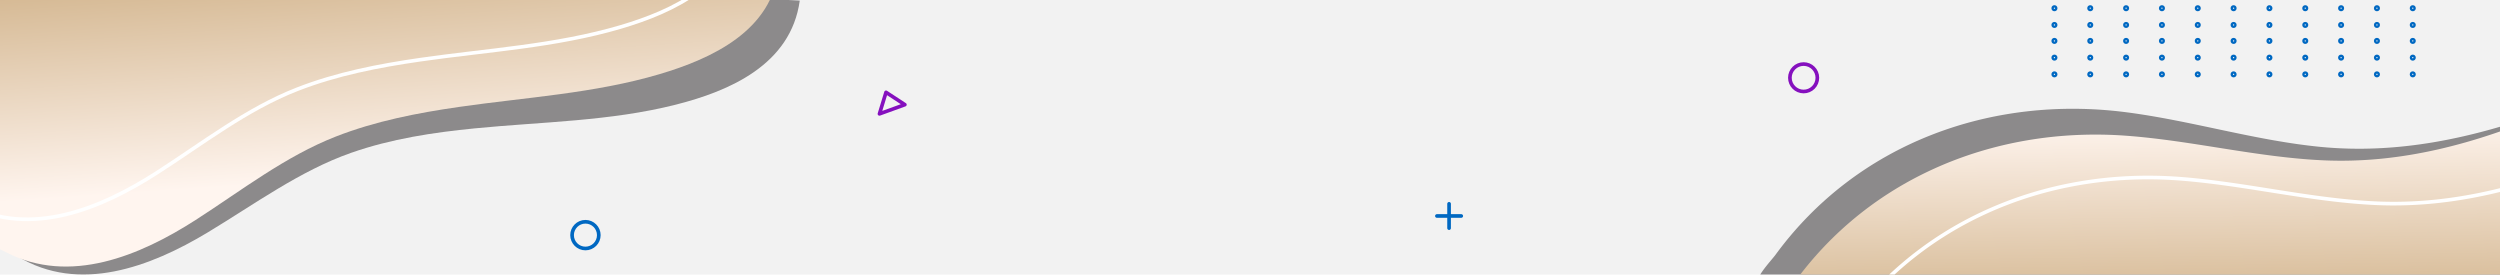 <svg xmlns="http://www.w3.org/2000/svg" xmlns:xlink="http://www.w3.org/1999/xlink" width="1366" height="150" viewBox="0 0 1366 150"><defs><style>.a{fill:#a91700;}.b{clip-path:url(#a);}.c{clip-path:url(#b);}.d{fill:#f2f2f2;}.e{fill:#272324;opacity:0.5;}.f{fill:url(#c);}.g,.i,.j,.k,.l,.m{fill:none;}.g{stroke:#fff;}.g,.i,.j,.k{stroke-miterlimit:10;}.g,.j,.k,.l,.m{stroke-width:2px;}.h{fill:url(#d);}.i,.j,.l{stroke:#0068c2;}.i{stroke-width:1.3px;}.k,.m{stroke:#8510be;}.l,.m{stroke-linecap:round;stroke-linejoin:round;}</style><clipPath id="a"><rect width="1366" height="150" transform="translate(8975 1406)"/></clipPath><clipPath id="b"><rect class="a" width="1369" height="150" transform="translate(8975 1406)"/></clipPath><linearGradient id="c" x1="0.417" y1="-0.035" x2="0.54" y2="0.651" gradientUnits="objectBoundingBox"><stop offset="0" stop-color="tan"/><stop offset="1" stop-color="#fff5ef"/></linearGradient><linearGradient id="d" x1="0.497" y1="0.84" x2="0.482" y2="0.339" xlink:href="#c"/></defs><g class="b" transform="translate(-8975 -1406)"><g class="c"><rect class="d" width="1369" height="150" transform="translate(8974 1406)"/></g><g transform="translate(8934.097 1362.947)"><path class="e" d="M-52.659,85.9c-.268,6.538,17.462,15.612,22.178,18.485,33.731,20.542,72.759,5.676,103.824-13.01C98.881,76.011,123.8,57.634,151.866,47.8c21.864-7.661,44.813-11.113,67.693-13.361,36.6-3.6,73.77-3.851,109.675-12.946C358.276,14.136,392.1-.2,396.945-35.36L-45.817-58.4S-52.652,85.768-52.659,85.9Z" transform="translate(80.948 78.737)"/><path class="f" d="M-54.182,83.054c.043,6.272,18.256,14.077,23.124,16.593,34.807,17.987,73.244,1.81,103.513-17.628,24.883-15.979,49-34.815,76.684-45.629C170.7,27.966,193.556,23.518,216.4,20.225c36.536-5.266,73.807-7.361,109.385-17.857,28.778-8.491,62.019-23.9,65.209-57.8H-54.182Z" transform="translate(75.305 81.254)"/><path class="g" d="M-79.424,52.2c.042,6.272,18.256,14.077,23.123,16.592C-21.494,86.781,16.943,70.6,47.212,51.166c24.883-15.979,49-34.816,76.684-45.629,21.565-8.424,44.418-12.871,67.258-16.164,36.536-5.266,73.806-7.361,109.386-17.858,28.778-8.49,62.017-23.9,65.209-57.8H-79.424Z" transform="translate(79.424 86.288)"/></g><g transform="translate(9913.74 1398.719)"><path class="e" d="M174.539,494.724c-.268-3.613,7.883-12.213,9.818-14.86,44.459-60.8,117.721-87.467,191.65-77.921,35.6,4.6,70.135,15.372,105.9,18.9,42.73,4.213,83.814-4.834,123.8-19.354,28.869-10.482,58.055-26.03,74.2-53.6a46.528,46.528,0,0,0,4.944-11.5l10.988,148.342L152.987,524.947S174.54,494.744,174.539,494.724Z" transform="translate(-152.987 -333.328)"/><path class="h" d="M186.2,517.3c-.455-3.6,7.238-12.608,9.033-15.352,41.24-63.031,113.019-93.462,187.344-87.769,35.789,2.742,70.839,11.71,106.74,13.373,42.89,1.987,83.449-9.182,122.629-25.757,28.285-11.967,56.624-29.011,71.32-57.378a46.51,46.51,0,0,0,4.34-11.739l18.678,147.571-516.5,65.373S186.2,517.318,186.2,517.3Z" transform="translate(-158.802 -332.677)"/><path class="g" d="M221.035,545.72c-.454-3.6,7.238-12.607,9.034-15.352,41.24-63.031,113.019-93.461,187.343-87.769,35.789,2.742,70.839,11.709,106.74,13.372,42.891,1.987,83.45-9.182,122.63-25.757,28.285-11.966,56.623-29.01,71.319-57.378a46.483,46.483,0,0,0,4.34-11.74l18.678,147.572-516.5,65.372Z" transform="translate(-164.906 -337.656)"/></g><circle class="i" cx="1" cy="1" r="1" transform="translate(10096.543 1427.351)"/><circle class="i" cx="1" cy="1" r="1" transform="translate(10116.123 1427.351)"/><circle class="i" cx="1" cy="1" r="1" transform="translate(10135.703 1427.351)"/><circle class="i" cx="1" cy="1" r="1" transform="translate(10155.281 1427.351)"/><circle class="i" cx="1" cy="1" r="1" transform="translate(10174.861 1427.351)"/><circle class="i" cx="1" cy="1" r="1" transform="translate(10194.441 1427.351)"/><circle class="i" cx="1" cy="1" r="1" transform="translate(10214.02 1427.351)"/><circle class="i" cx="1" cy="1" r="1" transform="translate(10233.6 1427.351)"/><circle class="i" cx="1" cy="1" r="1" transform="translate(10253.18 1427.351)"/><circle class="i" cx="1" cy="1" r="1" transform="translate(10272.758 1427.351)"/><circle class="i" cx="1" cy="1" r="1" transform="translate(10292.336 1427.351)"/><circle class="i" cx="1" cy="1" r="1" transform="translate(10096.543 1436.492)"/><circle class="i" cx="1" cy="1" r="1" transform="translate(10116.121 1436.492)"/><circle class="i" cx="1" cy="1" r="1" transform="translate(10135.701 1436.492)"/><circle class="i" cx="1" cy="1" r="1" transform="translate(10155.281 1436.492)"/><circle class="i" cx="1" cy="1" r="1" transform="translate(10174.859 1436.492)"/><circle class="i" cx="1" cy="1" r="1" transform="translate(10194.439 1436.492)"/><circle class="i" cx="1" cy="1" r="1" transform="translate(10214.02 1436.492)"/><circle class="i" cx="1" cy="1" r="1" transform="translate(10233.598 1436.492)"/><circle class="i" cx="1" cy="1" r="1" transform="translate(10253.178 1436.492)"/><circle class="i" cx="1" cy="1" r="1" transform="translate(10272.758 1436.492)"/><circle class="i" cx="1" cy="1" r="1" transform="translate(10292.336 1436.492)"/><circle class="i" cx="1" cy="1" r="1" transform="translate(10096.543 1445.632)"/><circle class="i" cx="1" cy="1" r="1" transform="translate(10116.121 1445.632)"/><circle class="i" cx="1" cy="1" r="1" transform="translate(10135.701 1445.632)"/><circle class="i" cx="1" cy="1" r="1" transform="translate(10155.281 1445.632)"/><circle class="i" cx="1" cy="1" r="1" transform="translate(10174.859 1445.632)"/><circle class="i" cx="1" cy="1" r="1" transform="translate(10194.439 1445.632)"/><circle class="i" cx="1" cy="1" r="1" transform="translate(10214.02 1445.632)"/><circle class="i" cx="1" cy="1" r="1" transform="translate(10233.598 1445.632)"/><circle class="i" cx="1" cy="1" r="1" transform="translate(10253.178 1445.632)"/><circle class="i" cx="1" cy="1" r="1" transform="translate(10272.758 1445.632)"/><circle class="i" cx="1" cy="1" r="1" transform="translate(10292.336 1445.632)"/><circle class="i" cx="1" cy="1" r="1" transform="translate(10096.543 1400.351)"/><circle class="i" cx="1" cy="1" r="1" transform="translate(10116.123 1400.351)"/><circle class="i" cx="1" cy="1" r="1" transform="translate(10135.703 1400.351)"/><circle class="i" cx="1" cy="1" r="1" transform="translate(10155.281 1400.351)"/><circle class="i" cx="1" cy="1" r="1" transform="translate(10174.861 1400.351)"/><circle class="i" cx="1" cy="1" r="1" transform="translate(10194.441 1400.351)"/><circle class="i" cx="1" cy="1" r="1" transform="translate(10214.02 1400.351)"/><circle class="i" cx="1" cy="1" r="1" transform="translate(10233.6 1400.351)"/><circle class="i" cx="1" cy="1" r="1" transform="translate(10253.18 1400.351)"/><circle class="i" cx="1" cy="1" r="1" transform="translate(10272.758 1400.351)"/><circle class="i" cx="1" cy="1" r="1" transform="translate(10292.336 1400.351)"/><circle class="i" cx="1" cy="1" r="1" transform="translate(10096.543 1409.492)"/><circle class="i" cx="1" cy="1" r="1" transform="translate(10116.121 1409.492)"/><circle class="i" cx="1" cy="1" r="1" transform="translate(10135.701 1409.492)"/><circle class="i" cx="1" cy="1" r="1" transform="translate(10155.281 1409.492)"/><circle class="i" cx="1" cy="1" r="1" transform="translate(10174.859 1409.492)"/><circle class="i" cx="1" cy="1" r="1" transform="translate(10194.439 1409.492)"/><circle class="i" cx="1" cy="1" r="1" transform="translate(10214.02 1409.492)"/><circle class="i" cx="1" cy="1" r="1" transform="translate(10233.598 1409.492)"/><circle class="i" cx="1" cy="1" r="1" transform="translate(10253.178 1409.492)"/><circle class="i" cx="1" cy="1" r="1" transform="translate(10272.758 1409.492)"/><circle class="i" cx="1" cy="1" r="1" transform="translate(10292.336 1409.492)"/><circle class="i" cx="1" cy="1" r="1" transform="translate(10096.543 1418.632)"/><circle class="i" cx="1" cy="1" r="1" transform="translate(10116.121 1418.632)"/><circle class="i" cx="1" cy="1" r="1" transform="translate(10135.701 1418.632)"/><circle class="i" cx="1" cy="1" r="1" transform="translate(10155.281 1418.632)"/><circle class="i" cx="1" cy="1" r="1" transform="translate(10174.859 1418.632)"/><circle class="i" cx="1" cy="1" r="1" transform="translate(10194.439 1418.632)"/><circle class="i" cx="1" cy="1" r="1" transform="translate(10214.02 1418.632)"/><circle class="i" cx="1" cy="1" r="1" transform="translate(10233.598 1418.632)"/><circle class="i" cx="1" cy="1" r="1" transform="translate(10253.178 1418.632)"/><circle class="i" cx="1" cy="1" r="1" transform="translate(10272.758 1418.632)"/><circle class="i" cx="1" cy="1" r="1" transform="translate(10292.336 1418.632)"/><circle class="j" cx="7.303" cy="7.303" r="7.303" transform="translate(9287.581 1527.172)"/><circle class="k" cx="7.5" cy="7.5" r="7.5" transform="translate(9953 1441)"/><g transform="translate(9760.131 1517.367)"><line class="l" y2="13.288" transform="translate(6.645)"/><line class="l" x1="13.29" transform="translate(0 6.645)"/></g><path class="m" d="M366.053,445.861l-3.586,11.772,13.883-5.033Z" transform="translate(9093.069 1010.587)"/></g></svg>